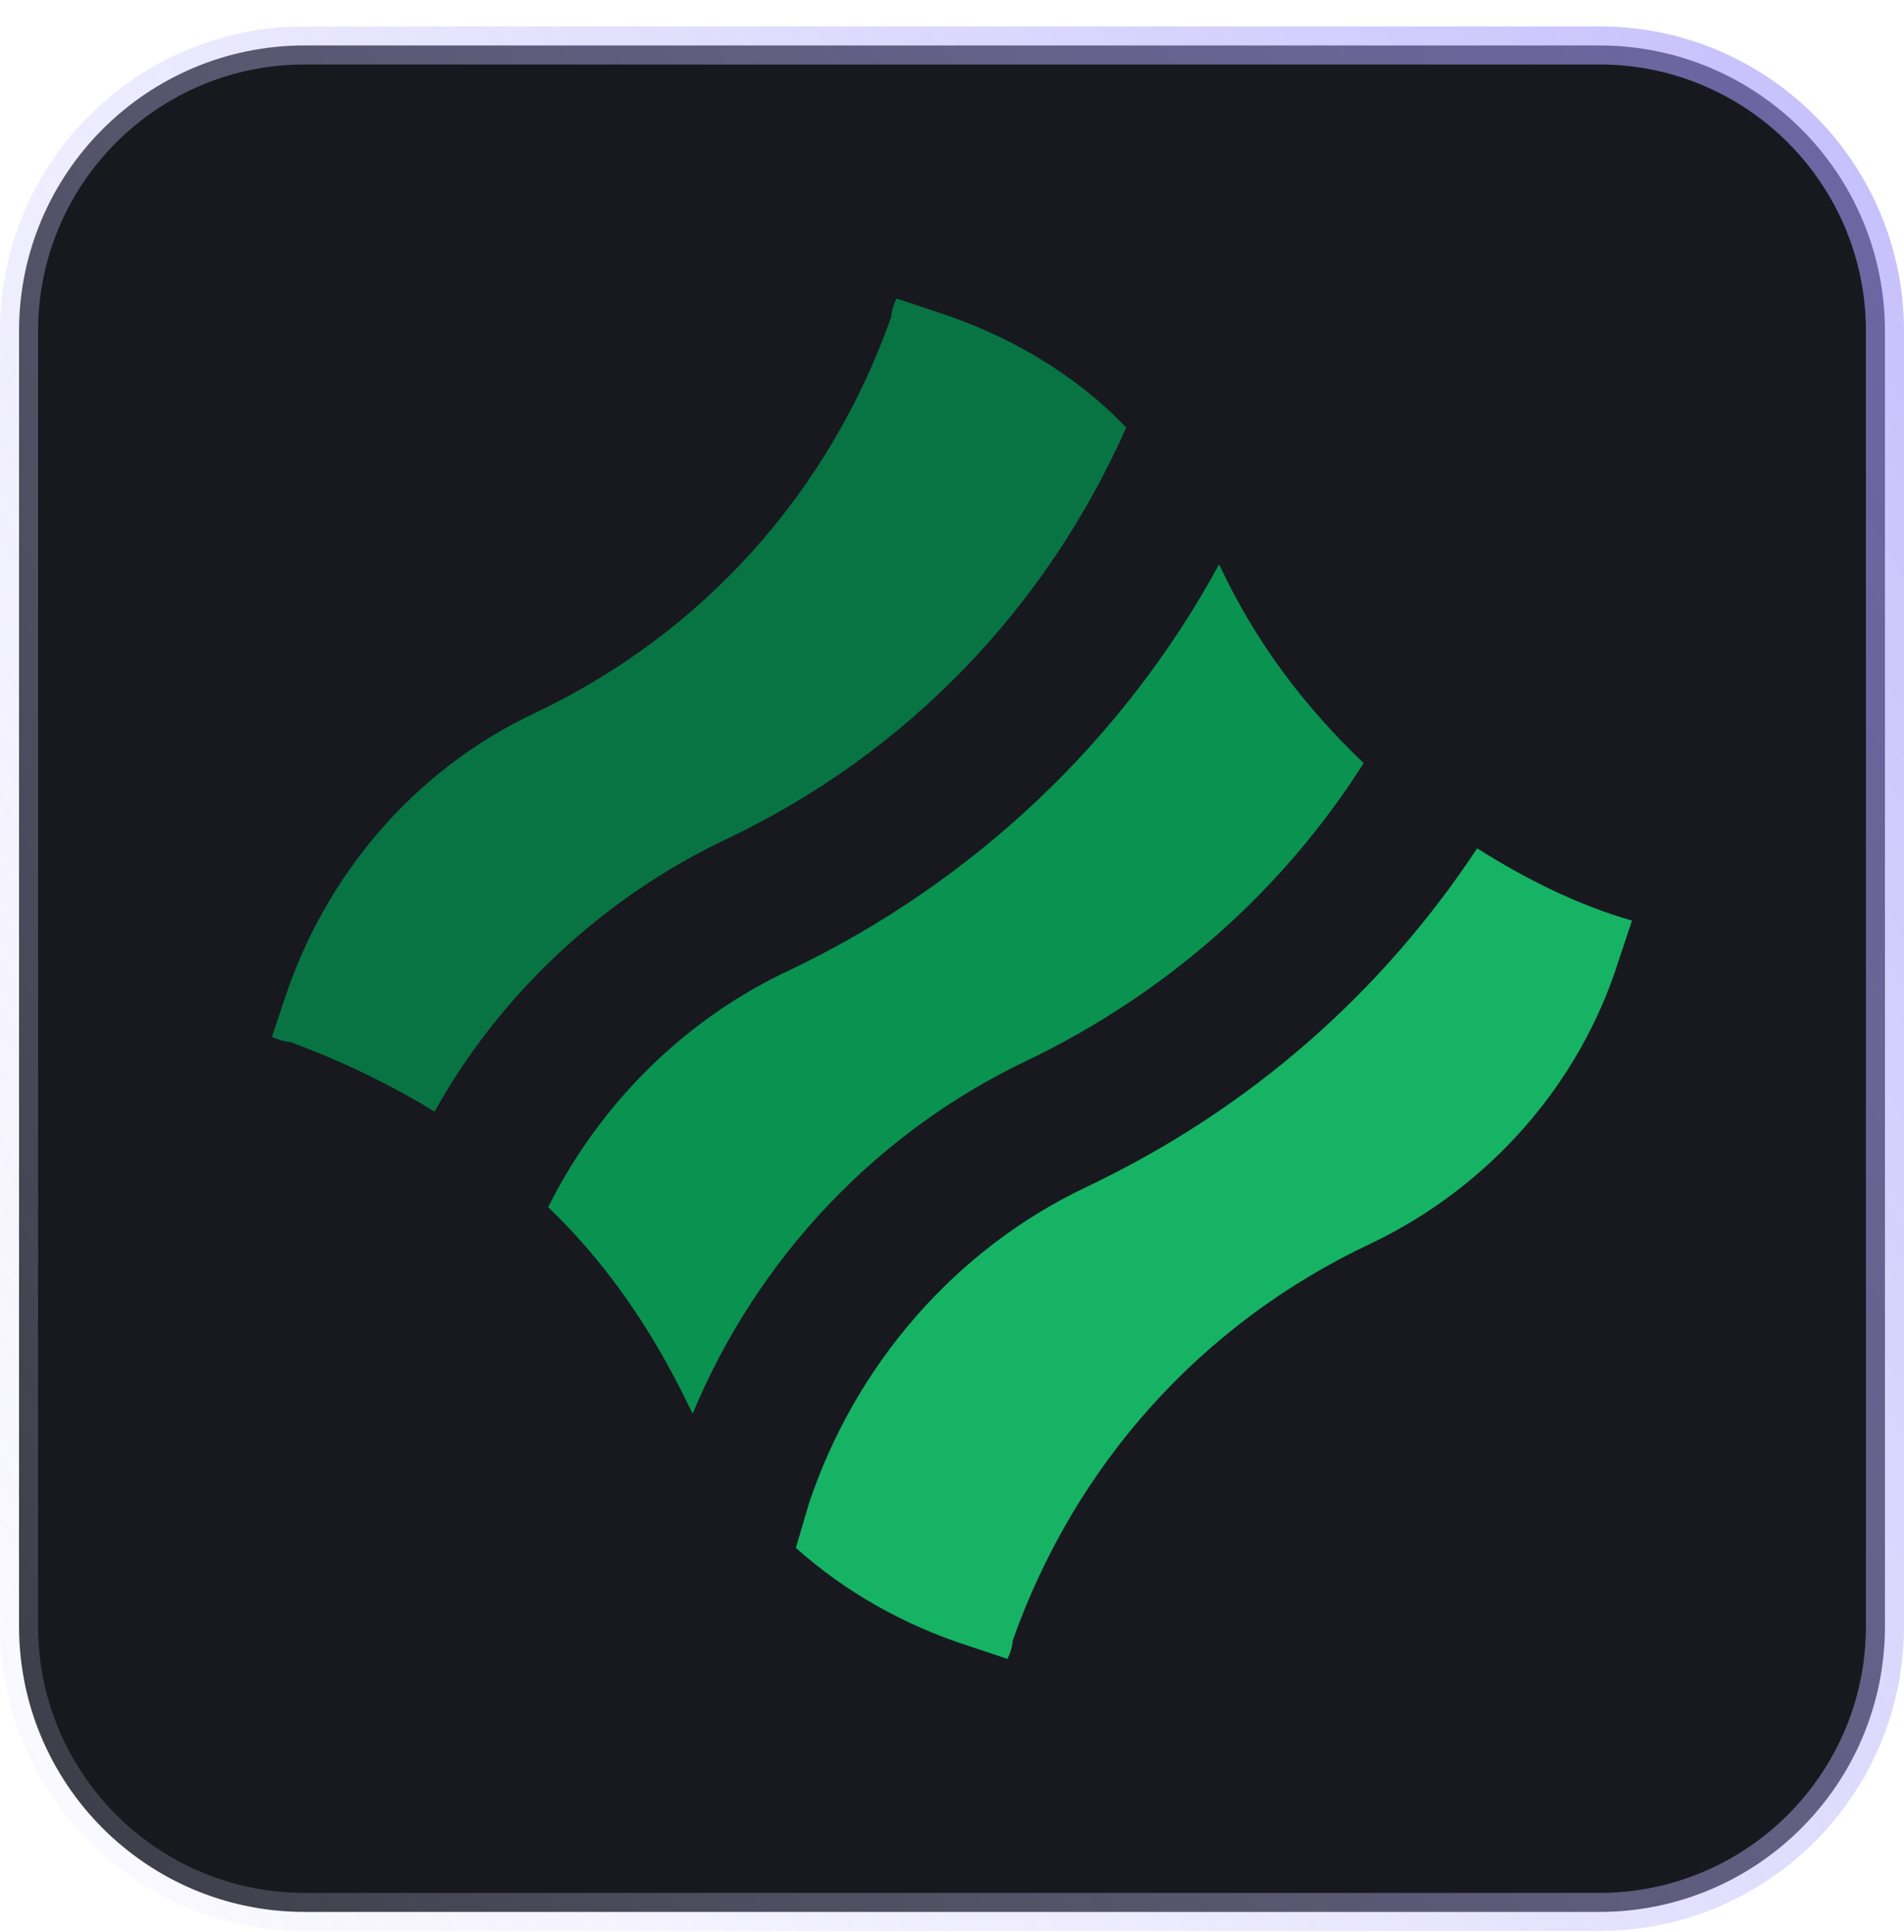 <svg width="70" height="71" viewBox="0 0 70 71" fill="none" xmlns="http://www.w3.org/2000/svg">
<g clip-path="url(#clip0_18_286)">
<g clip-path="url(#clip1_18_286)">
<g clip-path="url(#clip2_18_286)">
<path d="M11.2 1.67H58.8C64.599 1.67 69.3 6.371 69.3 12.17V59.77C69.3 65.569 64.599 70.27 58.8 70.27H11.2C5.401 70.27 0.7 65.569 0.7 59.77V12.17C0.7 6.371 5.401 1.67 11.2 1.67Z" fill="#17191F" stroke="url(#paint0_linear_18_286)" stroke-width="1.4"/>
</g>
</g>
<g clip-path="url(#clip3_18_286)">
<path d="M26.793 30.799C33.34 27.668 38.463 22.355 41.404 15.714C39.507 13.721 37.04 12.298 34.383 11.444L32.96 10.97C32.865 11.16 32.77 11.444 32.77 11.634C30.493 18.086 25.844 23.304 19.582 26.245C15.218 28.332 11.992 32.127 10.474 36.682L10 38.105C10.19 38.2 10.474 38.294 10.664 38.294C12.467 38.959 14.27 39.812 15.977 40.856C18.349 36.587 22.144 32.981 26.793 30.799Z" fill="#087443"/>
<path d="M54.307 31.179C50.797 36.492 45.958 40.761 39.981 43.608C35.142 45.885 31.442 50.154 29.734 55.277L29.26 56.89C31.062 58.503 33.245 59.736 35.617 60.496L37.04 60.97C37.135 60.78 37.229 60.496 37.229 60.306C39.507 53.854 44.155 48.636 50.417 45.695C54.782 43.608 58.102 39.812 59.525 35.258L60 33.835C58.007 33.266 56.11 32.317 54.307 31.179Z" fill="#16B364"/>
<path d="M25.465 51.957C27.837 46.264 32.201 41.615 37.799 38.959C42.922 36.492 47.192 32.697 50.133 28.048C47.951 25.96 46.148 23.589 44.82 20.742C41.309 27.194 35.806 32.412 29.07 35.638C25.18 37.441 22.049 40.572 20.152 44.367C22.239 46.359 23.947 48.826 25.275 51.577C25.275 51.577 25.37 51.767 25.465 51.957Z" fill="#099250"/>
</g>
</g>
<defs>
<linearGradient id="paint0_linear_18_286" x1="125.6" y1="-59.03" x2="-55.939" y2="44.846" gradientUnits="userSpaceOnUse">
<stop stop-color="#6857F6"/>
<stop offset="1" stop-color="white" stop-opacity="0"/>
</linearGradient>
<clipPath id="clip0_18_286">
<rect y="0.97" width="70" height="70" rx="8" fill="white"/>
</clipPath>
<clipPath id="clip1_18_286">
<rect width="70" height="70" fill="white" transform="translate(0 0.97)"/>
</clipPath>
<clipPath id="clip2_18_286">
<rect width="70" height="70" fill="white" transform="translate(0 0.97)"/>
</clipPath>
<clipPath id="clip3_18_286">
<rect width="50" height="50" fill="white" transform="translate(10 10.97)"/>
</clipPath>
</defs>
</svg>
